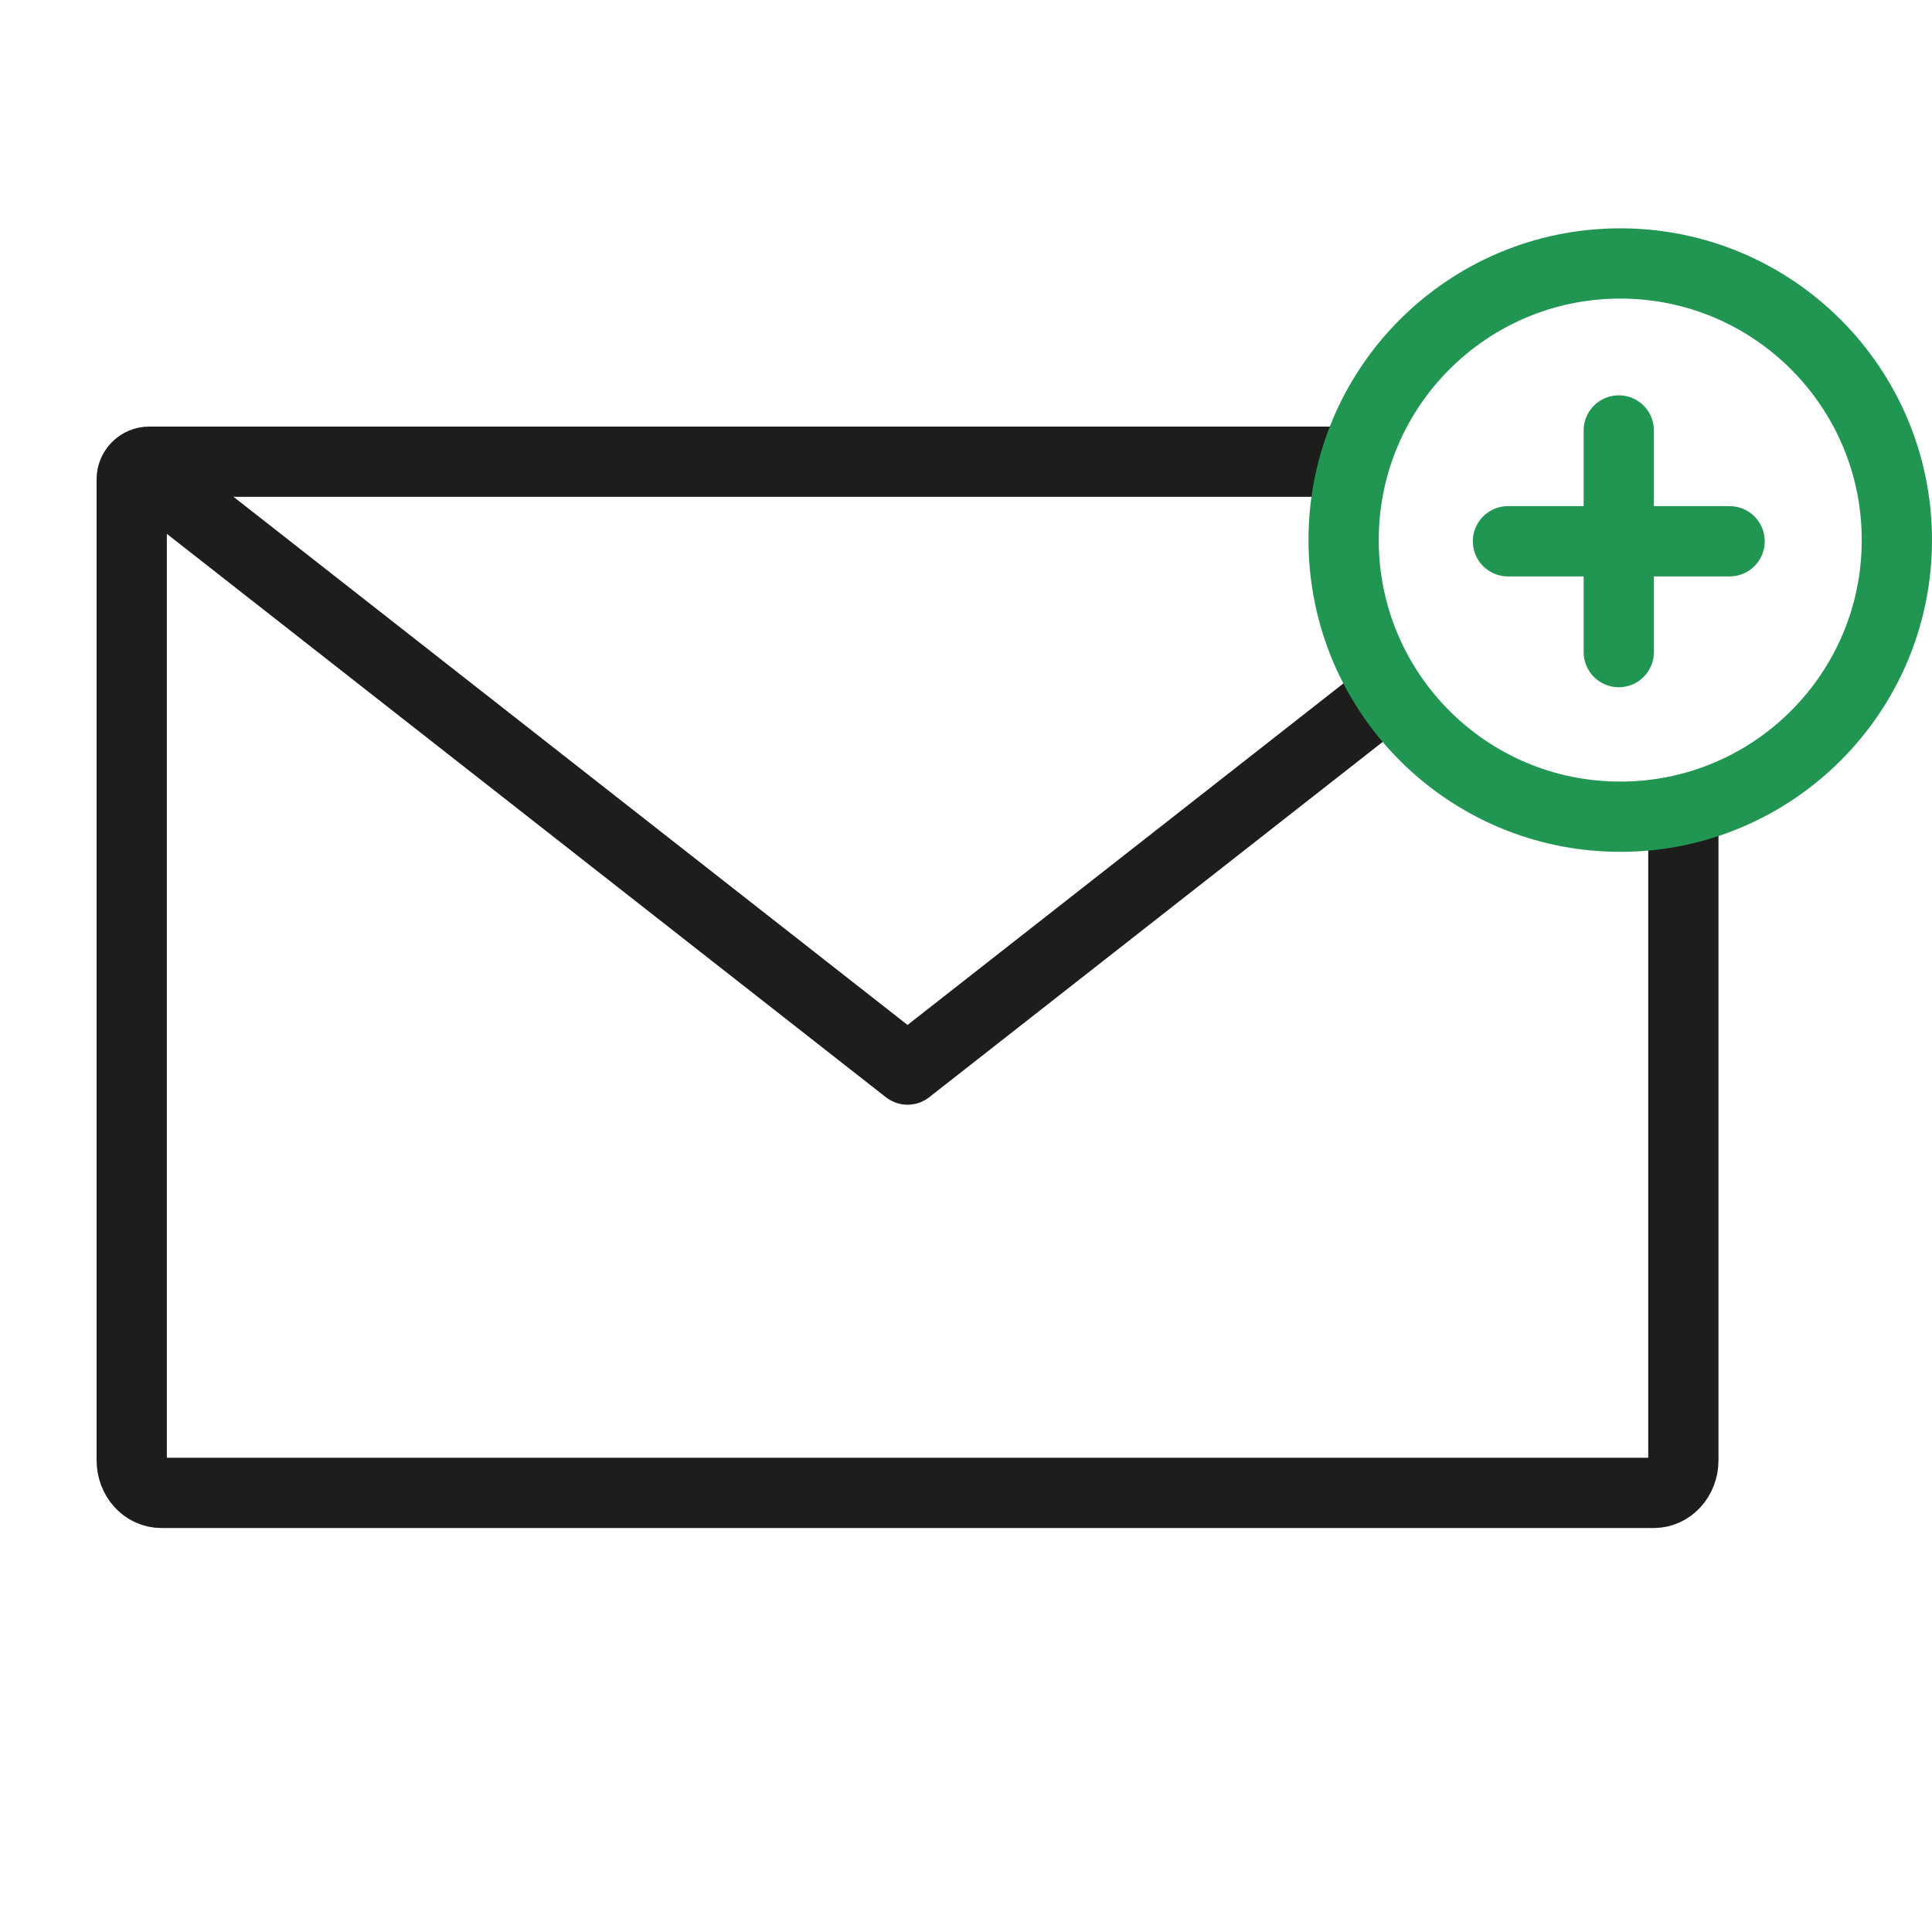 <svg width="220" height="220" viewBox="0 0 220 220" fill="none" xmlns="http://www.w3.org/2000/svg">
<path class="mutant-stroke" d="M154.5 52.574H17C15.895 52.574 15 53.47 15 54.574V166.28C15 168.347 16.504 170 18.383 170H188.304C190.183 170 191.687 168.347 191.687 166.28V92.5" stroke="#1D1D1B" stroke-width="8" stroke-miterlimit="10"/>
<path class="mutant-stroke" d="M15 52.574L103.344 121.794L158.5 78.577" stroke="#1D1D1B" stroke-width="8" stroke-miterlimit="10" stroke-linejoin="round"/>
<circle cx="184.5" cy="61.5" r="31.5" stroke="#219653" stroke-width="8"/>
<path d="M184.333 49.016V74.257" stroke="#219653" stroke-width="8" stroke-linecap="round"/>
<path d="M196.954 61.636L171.713 61.636" stroke="#219653" stroke-width="8" stroke-linecap="round"/>
</svg>
